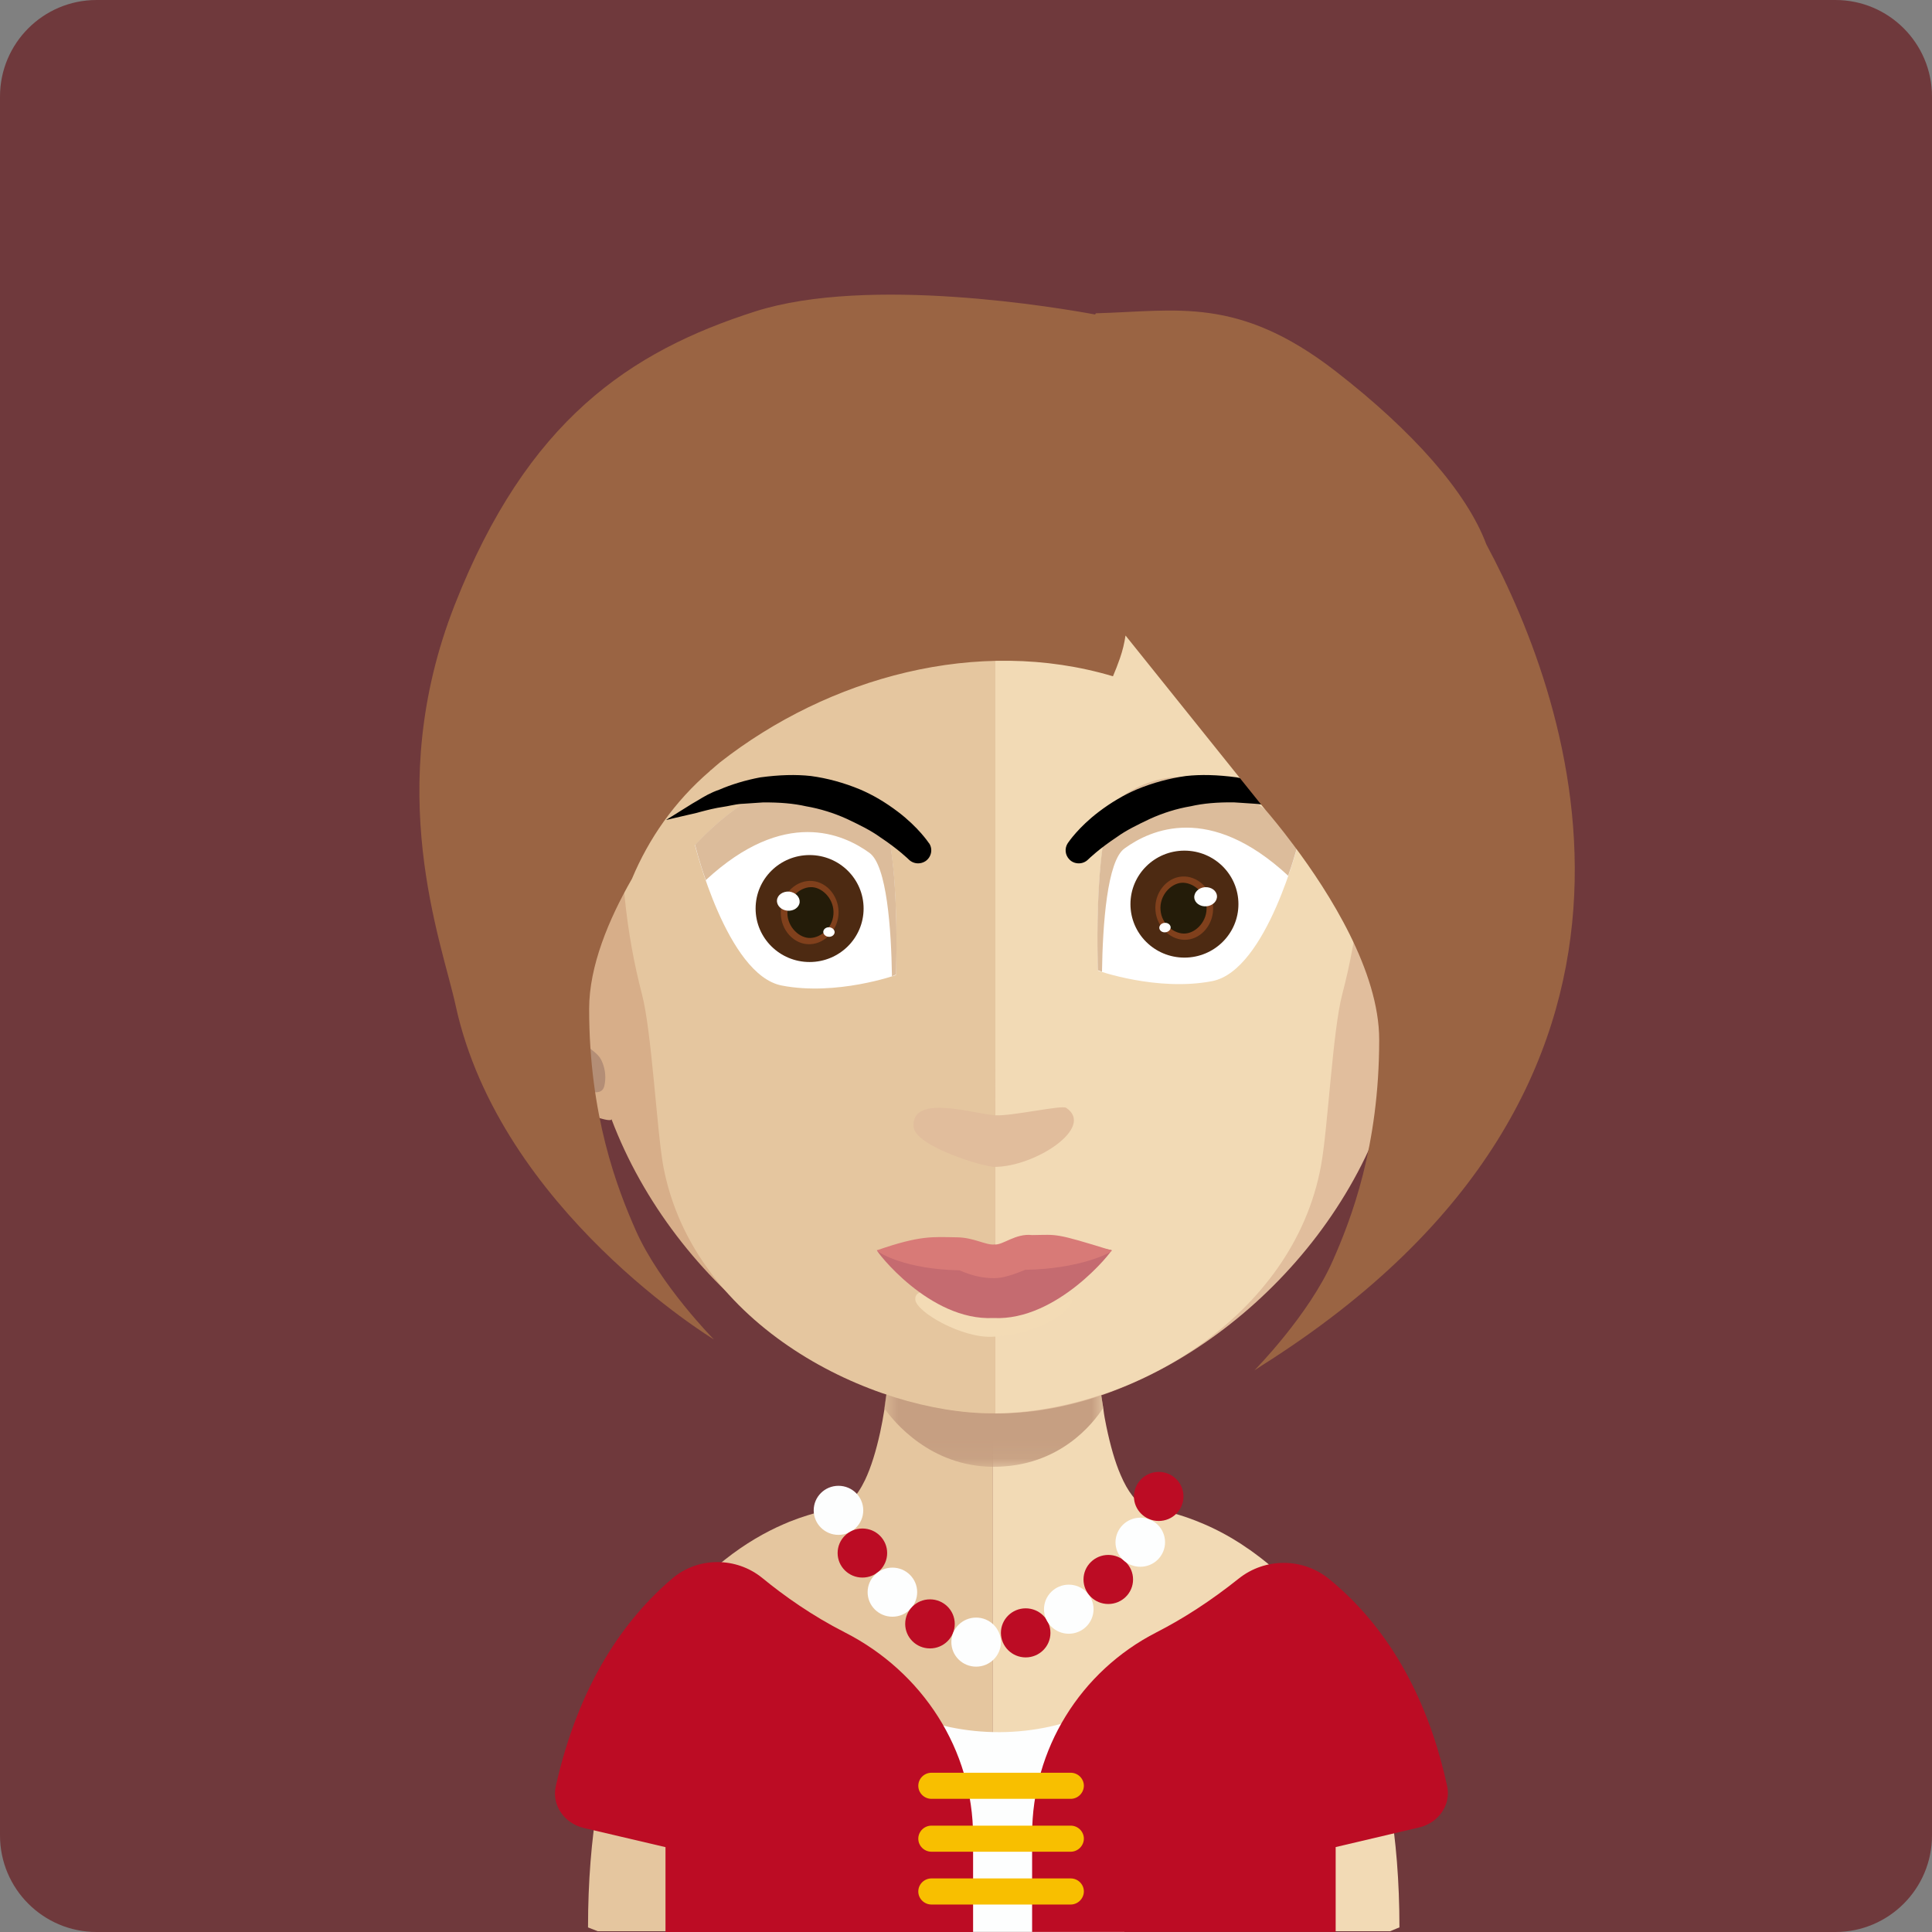 <svg width="100" height="100" viewBox="0 0 100 100" fill="none" xmlns="http://www.w3.org/2000/svg">
<rect x="0" y="0" width="100" height="100" fill="#808080" stroke="none"/>
<path d="M95 0H5C2.239 0 0 2.239 0 5V95C0 97.761 2.239 100 5 100H95C97.761 100 100 97.761 100 95V5C100 2.239 97.761 0 95 0Z" fill="#6F393C"/>
<path d="M51.395 62.505V99.96H30.938C30.604 99.83 30.436 99.763 30.436 99.763C30.436 97.375 30.617 95.237 30.929 93.35C31.073 92.478 31.249 91.655 31.448 90.886C31.669 89.973 31.931 89.128 32.224 88.345C32.288 88.189 32.342 88.028 32.405 87.88C32.473 87.71 32.545 87.545 32.613 87.379C32.681 87.214 32.753 87.057 32.83 86.901C32.969 86.579 33.118 86.275 33.272 85.98C33.534 85.47 33.814 84.991 34.103 84.544C34.179 84.419 34.256 84.302 34.333 84.195C34.708 83.645 35.096 83.14 35.489 82.679C35.602 82.554 35.71 82.424 35.823 82.308C35.936 82.183 36.044 82.066 36.157 81.95C36.27 81.838 36.387 81.722 36.496 81.619C36.609 81.507 36.717 81.404 36.83 81.31C37.051 81.105 37.281 80.912 37.503 80.742C38.591 79.879 39.638 79.293 40.523 78.909C40.636 78.86 40.745 78.815 40.857 78.766C41.205 78.627 41.517 78.52 41.792 78.435C42.514 78.207 42.957 78.162 42.957 78.162C43.038 78.162 43.11 78.153 43.187 78.14C43.833 78.037 44.352 77.482 44.776 76.601C45.088 75.944 45.345 75.103 45.557 74.137C45.639 73.752 45.711 73.377 45.774 72.965C45.878 72.272 45.977 71.543 46.059 70.787C46.095 70.326 46.14 69.879 46.19 69.401C46.375 67.106 46.424 64.602 46.424 62.227C46.42 62.227 49.161 62.505 51.395 62.505Z" fill="#E5C69F"/>
<path d="M72.435 99.763C72.435 99.763 72.254 99.83 71.952 99.96H51.395V62.504H51.444C53.661 62.504 56.442 62.223 56.442 62.223C56.442 64.575 56.492 67.057 56.673 69.347C56.727 69.794 56.776 70.255 56.813 70.698C56.894 71.489 56.993 72.227 57.111 72.92V72.934C57.147 73.251 57.205 73.533 57.264 73.828C57.467 74.803 57.707 75.662 58.005 76.346C58.37 77.205 58.817 77.8 59.364 78.037C59.531 78.113 59.716 78.153 59.91 78.153C59.91 78.153 60.691 78.242 61.87 78.703C62.493 78.945 63.228 79.284 64.01 79.772C64.168 79.866 64.335 79.978 64.493 80.089C64.624 80.17 64.755 80.268 64.886 80.362C64.999 80.443 65.12 80.532 65.233 80.621C65.477 80.805 65.725 81.011 65.974 81.239C66.069 81.319 66.159 81.409 66.258 81.498C66.371 81.592 66.475 81.699 66.583 81.816C66.66 81.883 66.728 81.954 66.8 82.03C66.945 82.182 67.098 82.348 67.242 82.518C67.319 82.598 67.396 82.683 67.464 82.773C67.798 83.157 68.123 83.578 68.434 84.034C68.574 84.226 68.696 84.423 68.827 84.633C69.089 85.054 69.347 85.496 69.595 85.97C69.902 86.561 70.191 87.191 70.462 87.871C70.525 88.023 70.588 88.18 70.642 88.336C70.931 89.119 71.198 89.964 71.423 90.876C71.627 91.646 71.798 92.469 71.938 93.341C72.254 95.237 72.435 97.375 72.435 99.763Z" fill="#F2DAB5"/>
<mask id="mask0_732_8197" style="mask-type:luminance" maskUnits="userSpaceOnUse" x="45" y="69" width="13" height="7">
<path d="M57.106 69.302H45.769V75.921H57.106V69.302Z" fill="white"/>
</mask>
<g mask="url(#mask0_732_8197)">
<path d="M57.101 72.858V72.875C56.587 73.662 54.853 75.921 51.426 75.921H51.394C48.148 75.903 46.252 73.578 45.769 72.889C45.868 72.2 45.967 71.48 46.053 70.724C46.085 70.281 46.134 69.821 46.184 69.347C47.764 69.74 49.498 69.986 51.327 70.018H51.394C53.291 69.986 55.038 69.722 56.672 69.298C56.722 69.74 56.772 70.201 56.803 70.639C56.885 71.431 56.989 72.169 57.101 72.858Z" fill="#C69F82"/>
</g>
<path d="M51.522 19.848C29.849 19.848 29.732 37.791 30.698 49.539C29.217 46.753 24.806 47.607 25.172 51.999C25.52 56.225 31.823 58.381 31.646 57.916C34.929 66.606 43.616 73.157 51.522 73.157H51.689V19.848H51.522Z" fill="#D7AE89"/>
<path d="M26.553 50.148C27.619 48.444 29.285 49.181 29.682 49.557C30.116 49.969 30.463 50.492 30.197 51.489C30.048 52.062 29.448 52.111 29.583 52.965C29.75 53.931 30.197 53.98 30.463 54.208C30.712 54.423 31.028 54.584 31.181 54.995C31.348 55.407 31.366 55.832 31.281 56.207C31.113 56.896 30.098 56.337 29.416 56.042C28.964 55.827 27.533 54.633 27.167 54.24C26.273 53.229 25.84 51.261 26.553 50.148Z" fill="#B48E76"/>
<path d="M51.639 19.848C73.312 19.848 73.429 37.791 72.476 49.539C73.957 46.753 78.35 47.607 77.985 51.999C77.651 56.225 71.339 58.381 71.51 57.916C68.314 66.606 59.541 73.157 51.635 73.157C51.585 73.157 51.517 73.157 51.517 73.157L51.468 19.852C51.472 19.848 51.59 19.848 51.639 19.848Z" fill="#E1BE9D"/>
<path d="M76.608 50.148C75.542 48.444 73.894 49.181 73.479 49.557C73.046 49.969 72.711 50.492 72.964 51.489C73.113 52.062 73.714 52.111 73.578 52.965C73.411 53.931 72.964 53.98 72.711 54.208C72.463 54.423 72.129 54.584 71.98 54.995C71.831 55.407 71.795 55.832 71.881 56.207C72.048 56.896 73.064 56.337 73.745 56.042C74.21 55.827 75.628 54.633 75.994 54.24C76.906 53.229 77.321 51.261 76.608 50.148Z" fill="#B48E76"/>
<path d="M51.35 24.915C44.226 24.915 39.002 26.963 35.855 30.993C31.443 36.646 31.61 45.264 33.227 51.458C33.728 53.359 33.994 58.457 34.324 60.322C35.873 68.694 45.21 73.153 51.35 73.153C51.35 73.153 51.468 73.153 51.517 73.153V24.911C51.468 24.911 51.418 24.911 51.418 24.911" fill="#E5C69F"/>
<path d="M66.833 31.011C63.704 26.995 58.543 24.946 51.518 24.915V73.157C58.543 73.077 66.946 68.193 68.377 60.327C68.725 58.457 68.977 53.363 69.474 51.462C71.109 45.282 71.275 36.677 66.833 31.011Z" fill="#F2DAB5"/>
<path d="M50.379 64.602C50.343 64.593 50.312 64.588 50.275 64.58C50.312 64.588 50.343 64.597 50.379 64.602Z" fill="#C3987D"/>
<path d="M50.118 64.544C50.087 64.535 50.06 64.526 50.028 64.517H50.023C50.023 64.522 50.059 64.531 50.118 64.544Z" fill="#C3987D"/>
<path d="M45.465 25.032L45.376 25.121L45.389 25.152C45.421 25.108 45.434 25.063 45.465 25.032Z" fill="#473217"/>
<path d="M50.438 63.627C50.402 63.618 50.37 63.614 50.334 63.605C50.37 63.609 50.402 63.618 50.438 63.627Z" fill="#C1977D"/>
<path d="M50.168 63.565C50.136 63.556 50.105 63.547 50.073 63.538H50.068C50.073 63.542 50.109 63.551 50.168 63.565Z" fill="#C1977D"/>
<path d="M47.282 58.3C47.196 56.588 50.456 57.674 51.531 57.728C52.379 57.773 54.962 57.187 55.183 57.339C56.705 58.354 53.571 60.398 51.476 60.398C50.921 60.398 47.332 59.334 47.282 58.3Z" fill="#E1BD9C"/>
<path d="M35.972 43.743C35.972 43.743 37.624 50.461 40.464 51.011C43.304 51.561 46.374 50.469 46.374 50.469C46.374 50.469 46.668 42.576 45.214 41.543C43.76 40.505 40.414 39.007 35.972 43.743Z" fill="white"/>
<path d="M46.379 50.447C46.379 50.447 46.316 50.465 46.167 50.528C46.131 48.108 45.905 44.781 44.998 44.141C43.648 43.162 40.6 41.785 36.532 45.555C36.162 44.513 35.977 43.725 35.977 43.725C40.428 38.98 43.779 40.474 45.219 41.512C46.673 42.545 46.379 50.447 46.379 50.447Z" fill="#DCBC9B"/>
<path d="M41.905 49.794C43.449 49.794 44.7 48.555 44.7 47.026C44.7 45.497 43.449 44.258 41.905 44.258C40.362 44.258 39.11 45.497 39.11 47.026C39.11 48.555 40.362 49.794 41.905 49.794Z" fill="#4D2A12"/>
<path d="M41.773 48.869C40.965 48.802 40.347 47.997 40.419 47.111C40.491 46.226 41.236 45.532 42.044 45.599C42.852 45.666 43.471 46.472 43.399 47.357C43.322 48.243 42.581 48.936 41.773 48.869Z" fill="#80401C"/>
<path d="M41.842 48.546C41.282 48.497 40.699 47.889 40.758 47.138C40.821 46.382 41.494 45.877 42.058 45.921C42.618 45.97 43.201 46.583 43.138 47.334C43.079 48.086 42.401 48.596 41.842 48.546Z" fill="#241C09"/>
<path d="M41.39 46.695C41.368 46.968 41.083 47.164 40.763 47.138C40.438 47.111 40.194 46.869 40.216 46.596C40.239 46.324 40.519 46.127 40.844 46.149C41.164 46.181 41.408 46.422 41.39 46.695Z" fill="white"/>
<path d="M43.2 48.265C43.186 48.399 43.046 48.502 42.888 48.488C42.726 48.475 42.604 48.354 42.613 48.22C42.626 48.086 42.766 47.983 42.924 47.996C43.087 48.01 43.209 48.13 43.2 48.265Z" fill="white"/>
<path d="M50.483 64.419C50.447 64.41 50.415 64.405 50.379 64.396C50.415 64.405 50.442 64.41 50.483 64.419Z" fill="#C1977D"/>
<path d="M50.213 64.356C50.181 64.347 50.149 64.338 50.118 64.329H50.113C50.118 64.334 50.154 64.343 50.213 64.356Z" fill="#C1977D"/>
<path d="M50.357 64.226C50.321 64.217 50.28 64.213 50.244 64.204C50.28 64.213 50.316 64.217 50.357 64.226Z" fill="#C3987D"/>
<path d="M50.069 64.164C50.033 64.155 50.001 64.146 49.969 64.137H49.965C49.965 64.137 50.001 64.146 50.069 64.164Z" fill="#C3987D"/>
<path d="M50.276 63.949C50.24 63.94 50.199 63.935 50.163 63.926C50.199 63.931 50.231 63.94 50.276 63.949Z" fill="#C3987D"/>
<path d="M49.982 63.882C49.946 63.873 49.914 63.864 49.882 63.855H49.878C49.878 63.855 49.919 63.868 49.982 63.882Z" fill="#C3987D"/>
<path d="M50.533 63.909C50.497 63.9 50.461 63.895 50.425 63.886C50.461 63.895 50.492 63.9 50.533 63.909Z" fill="#C3987D"/>
<path d="M50.254 63.846C50.222 63.837 50.19 63.828 50.159 63.819H50.154C50.154 63.819 50.19 63.833 50.254 63.846Z" fill="#C3987D"/>
<path d="M67.235 43.515C67.235 43.515 65.582 50.233 62.742 50.783C59.902 51.333 56.832 50.242 56.832 50.242C56.832 50.242 56.538 42.348 57.992 41.315C59.446 40.277 62.792 38.779 67.235 43.515Z" fill="white"/>
<path d="M56.827 50.219C56.827 50.219 56.89 50.237 57.039 50.3C57.075 47.88 57.301 44.553 58.209 43.913C59.559 42.934 62.606 41.556 66.674 45.327C67.045 44.285 67.23 43.497 67.23 43.497C62.778 38.752 59.428 40.246 57.987 41.284C56.533 42.317 56.827 50.219 56.827 50.219Z" fill="#DCBC9B"/>
<path d="M58.512 46.798C58.512 48.327 59.762 49.566 61.306 49.566C62.851 49.566 64.101 48.327 64.101 46.798C64.101 45.268 62.851 44.029 61.306 44.029C59.762 44.029 58.512 45.268 58.512 46.798Z" fill="#4D2A12"/>
<path d="M61.432 48.64C62.24 48.573 62.859 47.768 62.786 46.883C62.714 45.997 61.969 45.304 61.161 45.371C60.353 45.438 59.734 46.243 59.806 47.129C59.879 48.01 60.624 48.708 61.432 48.64Z" fill="#80401C"/>
<path d="M61.365 48.318C61.925 48.269 62.507 47.661 62.449 46.91C62.385 46.154 61.713 45.648 61.148 45.693C60.588 45.742 60.006 46.355 60.069 47.106C60.128 47.858 60.801 48.368 61.365 48.318Z" fill="#241C09"/>
<path d="M61.816 46.467C61.839 46.74 62.123 46.937 62.444 46.91C62.769 46.883 63.012 46.641 62.99 46.369C62.967 46.096 62.687 45.899 62.362 45.921C62.037 45.948 61.793 46.194 61.816 46.467Z" fill="white"/>
<path d="M60.005 48.037C60.019 48.171 60.159 48.274 60.317 48.256C60.48 48.242 60.601 48.122 60.592 47.987C60.579 47.853 60.439 47.751 60.281 47.768C60.118 47.777 59.996 47.903 60.005 48.037Z" fill="white"/>
<path d="M48.078 43.636C48.055 43.605 47.54 42.827 46.488 42.026C45.829 41.525 45.183 41.145 44.511 40.859C43.693 40.519 42.818 40.278 41.969 40.166C41.201 40.081 40.348 40.103 39.35 40.237C38.591 40.38 37.851 40.604 37.223 40.877C36.776 41.029 36.42 41.243 36.135 41.418C36.027 41.485 35.928 41.543 35.828 41.597L34.474 42.442L36.036 42.08C36.108 42.062 36.189 42.039 36.271 42.017C36.596 41.932 36.998 41.825 37.467 41.758C37.575 41.74 37.688 41.722 37.806 41.695C38.004 41.655 38.208 41.615 38.42 41.606C38.655 41.588 38.903 41.574 39.156 41.556L39.485 41.534C40.352 41.525 41.084 41.588 41.729 41.735C42.438 41.856 43.17 42.084 43.838 42.388C44.47 42.688 45.075 42.983 45.549 43.328C46.502 43.958 47.035 44.486 47.039 44.49C47.17 44.62 47.346 44.687 47.522 44.687C47.649 44.687 47.78 44.651 47.892 44.58C48.209 44.374 48.294 43.954 48.096 43.654L48.078 43.636Z" fill="black"/>
<path d="M67.515 41.592C67.425 41.543 67.326 41.485 67.217 41.418C66.933 41.243 66.581 41.029 66.143 40.881C65.501 40.599 64.761 40.376 63.993 40.233C63.009 40.103 62.156 40.081 61.384 40.166C60.539 40.282 59.659 40.519 58.842 40.859C58.182 41.141 57.514 41.53 56.864 42.026C55.83 42.813 55.315 43.574 55.275 43.632L55.266 43.645C55.09 43.913 55.13 44.267 55.356 44.49C55.483 44.62 55.654 44.687 55.839 44.687C56.02 44.687 56.191 44.616 56.318 44.49L56.322 44.486C56.372 44.437 56.887 43.936 57.812 43.323C58.277 42.983 58.882 42.688 59.514 42.388C60.187 42.08 60.914 41.852 61.636 41.731C62.278 41.583 63.009 41.521 63.862 41.53L64.206 41.552C64.454 41.57 64.698 41.588 64.937 41.601C65.145 41.61 65.348 41.651 65.547 41.691C65.659 41.713 65.772 41.736 65.885 41.753C66.359 41.82 66.761 41.928 67.082 42.013C67.168 42.035 67.244 42.057 67.321 42.075L68.883 42.438L67.515 41.592Z" fill="black"/>
<path d="M49.481 66.762C49.445 66.753 49.413 66.749 49.377 66.74C49.413 66.749 49.44 66.753 49.481 66.762Z" fill="#C5997D"/>
<path d="M49.215 66.704C49.183 66.695 49.151 66.686 49.12 66.677H49.115C49.115 66.677 49.151 66.686 49.215 66.704Z" fill="#C5997D"/>
<path d="M49.404 66.503C49.367 66.494 49.336 66.489 49.3 66.48C49.336 66.489 49.363 66.494 49.404 66.503Z" fill="#C5997D"/>
<path d="M49.133 66.445C49.102 66.436 49.07 66.427 49.039 66.418H49.034C49.039 66.418 49.075 66.427 49.133 66.445Z" fill="#C5997D"/>
<path d="M49.643 66.467C49.612 66.458 49.576 66.454 49.544 66.445C49.576 66.454 49.607 66.458 49.643 66.467Z" fill="#C5997D"/>
<path d="M49.387 66.409C49.355 66.4 49.328 66.391 49.297 66.382H49.292C49.292 66.387 49.328 66.395 49.387 66.409Z" fill="#C5997D"/>
<path d="M47.377 67.267C47.295 66.199 50.379 67.491 51.391 67.522C52.199 67.549 54.623 67.366 54.849 67.281C56.547 66.655 54.754 69.065 51.341 69.191C49.774 69.253 47.422 67.912 47.377 67.267Z" fill="#F3DBB5"/>
<path d="M57.537 64.701C55.582 64.338 51.464 64.723 51.464 64.723C48.069 65.282 45.409 64.687 45.391 64.71C45.31 64.719 48.105 68.386 51.419 68.22C54.733 68.39 57.618 64.714 57.537 64.701Z" fill="#C56B70"/>
<path d="M53.426 63.927C52.546 63.828 51.919 64.459 51.467 64.414C51.006 64.454 50.41 64.052 49.526 64.043C48.279 64.029 47.67 63.922 45.39 64.714C45.471 64.866 46.929 65.707 49.665 65.751C49.706 65.751 50.438 66.163 51.48 66.158C52.135 66.154 53.029 65.725 53.065 65.725C55.806 65.684 57.477 64.875 57.553 64.727C54.542 63.797 54.781 63.913 53.426 63.927Z" fill="#D87A77"/>
<path d="M44.682 78.175C44.682 78.877 44.108 79.445 43.4 79.445C42.691 79.445 42.117 78.877 42.117 78.175C42.117 77.473 42.691 76.905 43.4 76.905C44.108 76.905 44.682 77.473 44.682 78.175Z" fill="#FDFEFE"/>
<path d="M45.919 80.385C45.919 81.087 45.346 81.655 44.637 81.655C43.932 81.655 43.355 81.087 43.355 80.385C43.355 79.683 43.928 79.115 44.637 79.115C45.346 79.115 45.919 79.683 45.919 80.385Z" fill="#BC0C24"/>
<path d="M46.191 83.681C46.899 83.681 47.473 83.112 47.473 82.41C47.473 81.709 46.899 81.14 46.191 81.14C45.482 81.14 44.908 81.709 44.908 82.41C44.908 83.112 45.482 83.681 46.191 83.681Z" fill="#FDFEFE"/>
<path d="M49.418 84.052C49.418 84.754 48.845 85.322 48.136 85.322C47.427 85.322 46.853 84.754 46.853 84.052C46.853 83.35 47.427 82.782 48.136 82.782C48.845 82.782 49.418 83.354 49.418 84.052Z" fill="#BC0C24"/>
<path d="M51.807 84.996C51.807 85.698 51.233 86.266 50.525 86.266C49.816 86.266 49.242 85.698 49.242 84.996C49.242 84.293 49.816 83.726 50.525 83.726C51.233 83.726 51.807 84.298 51.807 84.996Z" fill="#FDFEFE"/>
<path d="M53.089 83.247C53.798 83.247 54.371 83.815 54.371 84.517C54.371 85.219 53.798 85.787 53.089 85.787C52.385 85.787 51.807 85.219 51.807 84.517C51.807 83.815 52.385 83.247 53.089 83.247Z" fill="#BC0C24"/>
<path d="M55.319 82.022C56.028 82.022 56.602 82.59 56.602 83.292C56.602 83.994 56.028 84.562 55.319 84.562C54.615 84.562 54.037 83.994 54.037 83.292C54.037 82.59 54.615 82.022 55.319 82.022Z" fill="#FDFEFE"/>
<path d="M57.364 80.483C58.073 80.483 58.647 81.051 58.647 81.753C58.647 82.455 58.073 83.023 57.364 83.023C56.655 83.023 56.082 82.455 56.082 81.753C56.082 81.051 56.66 80.483 57.364 80.483Z" fill="#BC0C24"/>
<path d="M59.021 78.555C59.73 78.555 60.303 79.123 60.303 79.826C60.303 80.528 59.73 81.096 59.021 81.096C58.316 81.096 57.738 80.528 57.738 79.826C57.743 79.123 58.316 78.555 59.021 78.555Z" fill="#FDFEFE"/>
<path d="M59.975 76.185C60.684 76.185 61.257 76.753 61.257 77.455C61.257 78.158 60.684 78.725 59.975 78.725C59.27 78.725 58.692 78.158 58.692 77.455C58.697 76.758 59.27 76.185 59.975 76.185Z" fill="#BC0C24"/>
<path d="M58.199 99.996H45.155V87.885L46.636 88.564C49.837 90.036 53.662 90.018 56.849 88.52L58.199 87.885V99.996Z" fill="#FDFEFE"/>
<path d="M39.463 81.682C38.108 80.572 36.121 80.572 34.79 81.708C32.342 83.792 29.968 87.12 28.771 92.437C28.771 92.446 28.767 92.455 28.767 92.464C28.55 93.426 29.195 94.374 30.216 94.615L34.446 95.608V100H50.367V95.063C50.367 90.572 47.757 86.543 43.725 84.49C42.032 83.627 40.6 82.612 39.463 81.682Z" fill="#BC0C24"/>
<path d="M74.905 92.451C74.905 92.446 74.9 92.437 74.9 92.433C74.124 88.846 72.426 84.705 68.809 81.74C67.446 80.621 65.486 80.613 64.109 81.713C62.664 82.867 61.246 83.779 59.865 84.486C55.91 86.507 53.422 90.546 53.422 94.955V99.995H69.134V95.604L73.455 94.588C74.467 94.351 75.112 93.412 74.905 92.451Z" fill="#BC0C24"/>
<path d="M76.932 28.175C75.916 25.456 73.107 22.299 69.13 19.213C64.077 15.3 60.899 16.105 56.718 16.216C56.718 16.216 56.704 16.243 56.686 16.279C54.848 15.939 44.974 14.244 39.095 16.118C32.603 18.193 27.284 21.753 23.532 31.319C19.78 40.881 22.859 48.712 23.586 52.053C25.893 62.634 36.951 69.329 36.951 69.329C36.951 69.329 34.16 66.507 32.91 63.69C31.943 61.503 30.494 57.746 30.494 52.218C30.494 50.009 31.501 47.594 32.711 45.483C33.587 43.39 34.914 41.485 36.738 39.915C36.784 39.866 36.806 39.839 36.806 39.839C36.806 39.839 36.793 39.857 36.779 39.879C36.942 39.741 37.095 39.597 37.262 39.463C42.892 35.054 50.613 32.92 57.607 35.004C57.733 34.709 57.851 34.405 57.964 34.083C58.113 33.658 58.199 33.274 58.257 32.894L65.432 41.838C65.77 42.227 66.317 42.885 66.953 43.739C68.814 46.216 71.387 50.282 71.387 53.815C71.387 59.343 69.942 63.095 68.972 65.282C67.725 68.099 64.93 70.926 64.93 70.926C64.93 70.926 65.079 70.836 65.337 70.662C88.391 56.105 81.352 36.413 76.932 28.175Z" fill="#9A6443"/>
<path d="M55.419 93.108H48.213C47.838 93.108 47.531 92.804 47.531 92.433C47.531 92.061 47.838 91.757 48.213 91.757H55.419C55.794 91.757 56.101 92.061 56.101 92.433C56.096 92.804 55.789 93.108 55.419 93.108Z" fill="#F8BF00"/>
<path d="M55.419 95.845H48.213C47.838 95.845 47.531 95.541 47.531 95.17C47.531 94.799 47.838 94.495 48.213 94.495H55.419C55.794 94.495 56.101 94.799 56.101 95.17C56.096 95.541 55.789 95.845 55.419 95.845Z" fill="#F8BF00"/>
<path d="M55.419 98.578H48.213C47.838 98.578 47.531 98.274 47.531 97.902C47.531 97.531 47.838 97.227 48.213 97.227H55.419C55.794 97.227 56.101 97.531 56.101 97.902C56.096 98.274 55.789 98.578 55.419 98.578Z" fill="#F8BF00"/>
</svg>
